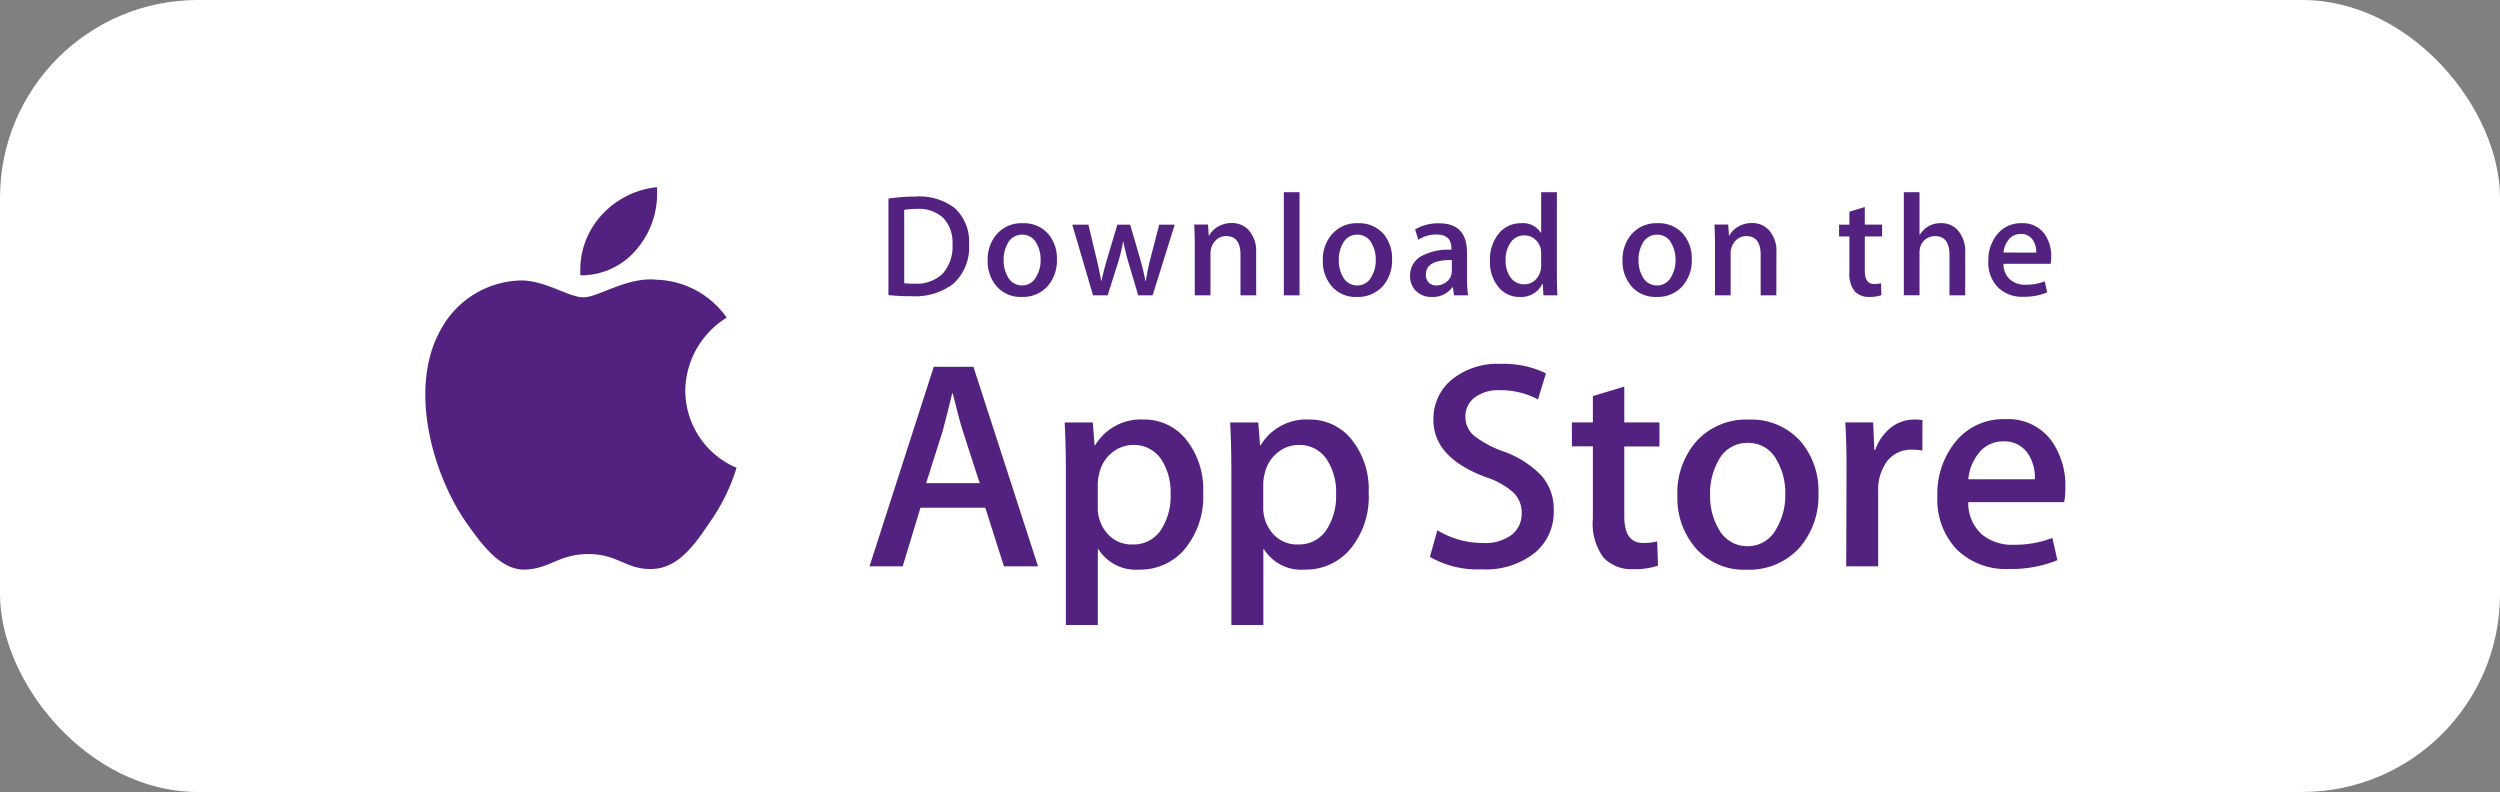 <svg id="Group_79302" data-name="Group 79302" xmlns="http://www.w3.org/2000/svg" width="113.75" height="36.035" viewBox="0 0 113.75 36.035">
  <rect x="0" y="0" width="113.75" height="36.035" fill="#808080" stroke="none"/>
  <g id="Group_68571" data-name="Group 68571" transform="translate(0)">
    <rect id="Rectangle_41266" data-name="Rectangle 41266" width="113.75" height="36.035" rx="9" fill="#fff"/>
  </g>
  <g id="Group_79244" data-name="Group 79244" transform="translate(19.352 8.515)">
    <g id="Group_1110" data-name="Group 1110" transform="translate(0 0)">
      <g id="Group_1109" data-name="Group 1109">
        <path id="Path_3477" data-name="Path 3477" d="M-127.258,4.974a3.955,3.955,0,0,1,1.884-3.319A4.051,4.051,0,0,0-128.565-.07c-1.342-.141-2.644.8-3.328.8s-1.75-.789-2.885-.766a4.248,4.248,0,0,0-3.575,2.181c-1.546,2.677-.393,6.61,1.088,8.774.741,1.06,1.607,2.243,2.74,2.2,1.109-.046,1.523-.707,2.861-.707s1.715.707,2.871.68c1.19-.019,1.939-1.064,2.654-2.134a8.756,8.756,0,0,0,1.214-2.472A3.824,3.824,0,0,1-127.258,4.974Z" transform="translate(139.087 4.283)" fill="#532280"/>
        <path id="Path_3478" data-name="Path 3478" d="M-126.165-3.448a3.893,3.893,0,0,0,.891-2.79,3.966,3.966,0,0,0-2.564,1.326,3.7,3.7,0,0,0-.914,2.687A3.276,3.276,0,0,0-126.165-3.448Z" transform="translate(135.81 6.238)" fill="#532280"/>
      </g>
    </g>
    <g id="Group_1111" data-name="Group 1111" transform="translate(20.209 8.041)">
      <path id="Path_3479" data-name="Path 3479" d="M-101.8,14.821h-1.55l-.849-2.667h-2.95l-.809,2.667h-1.509l2.923-9.08h1.805Zm-2.654-3.786-.768-2.371q-.122-.363-.458-1.711h-.027q-.134.579-.431,1.711l-.754,2.371Z" transform="translate(109.469 -5.608)" fill="#532280"/>
      <path id="Path_3480" data-name="Path 3480" d="M-90.153,12.584a3.721,3.721,0,0,1-.9,2.64,2.64,2.64,0,0,1-2.007.862,2.007,2.007,0,0,1-1.859-.929h-.027v3.449H-96.4v-7.06q0-1.05-.054-2.155h1.279l.081,1.038h.027a2.423,2.423,0,0,1,2.209-1.172,2.429,2.429,0,0,1,1.933.916A3.607,3.607,0,0,1-90.153,12.584Zm-1.482.053a2.7,2.7,0,0,0-.431-1.576,1.489,1.489,0,0,0-1.266-.647,1.513,1.513,0,0,0-.976.357,1.655,1.655,0,0,0-.572.937,1.905,1.905,0,0,0-.068.444v1.092a1.749,1.749,0,0,0,.438,1.206,1.452,1.452,0,0,0,1.138.492,1.489,1.489,0,0,0,1.279-.633A2.787,2.787,0,0,0-91.635,12.637Z" transform="translate(105.336 -6.725)" fill="#532280"/>
      <path id="Path_3481" data-name="Path 3481" d="M-79.115,12.584a3.718,3.718,0,0,1-.9,2.64,2.637,2.637,0,0,1-2.007.862,2.005,2.005,0,0,1-1.859-.929h-.027v3.449h-1.455v-7.06q0-1.05-.054-2.155h1.279l.081,1.038h.027a2.422,2.422,0,0,1,2.209-1.172,2.433,2.433,0,0,1,1.934.916A3.618,3.618,0,0,1-79.115,12.584Zm-1.482.053a2.7,2.7,0,0,0-.432-1.576,1.487,1.487,0,0,0-1.266-.647,1.515,1.515,0,0,0-.977.357,1.654,1.654,0,0,0-.572.937,1.942,1.942,0,0,0-.068.444v1.092a1.755,1.755,0,0,0,.437,1.206,1.455,1.455,0,0,0,1.139.492,1.489,1.489,0,0,0,1.279-.633A2.787,2.787,0,0,0-80.6,12.637Z" transform="translate(101.829 -6.725)" fill="#532280"/>
      <path id="Path_3482" data-name="Path 3482" d="M-66.463,12.213a2.42,2.42,0,0,1-.807,1.886,3.574,3.574,0,0,1-2.473.795,4.33,4.33,0,0,1-2.353-.566l.337-1.212a3.988,3.988,0,0,0,2.1.58,1.988,1.988,0,0,0,1.281-.371,1.212,1.212,0,0,0,.457-.992A1.265,1.265,0,0,0-68.3,11.4a3.508,3.508,0,0,0-1.253-.7q-2.385-.889-2.384-2.6A2.3,2.3,0,0,1-71.1,6.261a3.3,3.3,0,0,1,2.223-.715,4.407,4.407,0,0,1,2.061.431l-.364,1.186a3.575,3.575,0,0,0-1.738-.418,1.759,1.759,0,0,0-1.2.377,1.078,1.078,0,0,0-.364.822,1.11,1.11,0,0,0,.417.889,4.712,4.712,0,0,0,1.321.7,4.482,4.482,0,0,1,1.724,1.1A2.306,2.306,0,0,1-66.463,12.213Z" transform="translate(97.597 -5.546)" fill="#532280"/>
      <path id="Path_3483" data-name="Path 3483" d="M-58.647,9.785h-1.6v3.179q0,1.213.849,1.212a2.587,2.587,0,0,0,.646-.068l.04,1.1a3.3,3.3,0,0,1-1.131.161,1.746,1.746,0,0,1-1.348-.525,2.581,2.581,0,0,1-.485-1.765v-3.3h-.955V8.692h.955v-1.2l1.429-.431v1.63h1.6Z" transform="translate(94.591 -6.028)" fill="#532280"/>
      <path id="Path_3484" data-name="Path 3484" d="M-49.174,12.611a3.592,3.592,0,0,1-.862,2.479,3.079,3.079,0,0,1-2.4,1,2.928,2.928,0,0,1-2.3-.956,3.482,3.482,0,0,1-.856-2.411,3.556,3.556,0,0,1,.882-2.492,3.053,3.053,0,0,1,2.377-.97,2.99,2.99,0,0,1,2.317.957A3.442,3.442,0,0,1-49.174,12.611Zm-1.509.047a2.945,2.945,0,0,0-.39-1.554,1.437,1.437,0,0,0-1.306-.783,1.459,1.459,0,0,0-1.334.783,3,3,0,0,0-.39,1.581,2.941,2.941,0,0,0,.39,1.553,1.467,1.467,0,0,0,1.321.783,1.456,1.456,0,0,0,1.306-.8A2.956,2.956,0,0,0-50.683,12.658Z" transform="translate(92.352 -6.725)" fill="#532280"/>
      <path id="Path_3485" data-name="Path 3485" d="M-40.889,10.67a2.526,2.526,0,0,0-.459-.04,1.375,1.375,0,0,0-1.186.58A2.18,2.18,0,0,0-42.9,12.5v3.436h-1.454l.014-4.486q0-1.132-.055-2.061h1.267l.053,1.253h.04A2.239,2.239,0,0,1-42.3,9.607a1.759,1.759,0,0,1,1.051-.351,2.336,2.336,0,0,1,.364.027Z" transform="translate(88.796 -6.725)" fill="#532280"/>
      <path id="Path_3486" data-name="Path 3486" d="M-32.432,12.349a3.412,3.412,0,0,1-.053.66h-4.364a1.9,1.9,0,0,0,.633,1.483,2.162,2.162,0,0,0,1.427.458,4.827,4.827,0,0,0,1.766-.31l.228,1.01a5.459,5.459,0,0,1-2.2.4,3.18,3.18,0,0,1-2.392-.9,3.309,3.309,0,0,1-.869-2.4,3.751,3.751,0,0,1,.809-2.465,2.788,2.788,0,0,1,2.289-1.05,2.44,2.44,0,0,1,2.143,1.05A3.541,3.541,0,0,1-32.432,12.349Zm-1.387-.377a1.976,1.976,0,0,0-.282-1.118,1.271,1.271,0,0,0-1.159-.607,1.38,1.38,0,0,0-1.158.593,2.171,2.171,0,0,0-.431,1.131h3.03Z" transform="translate(86.845 -6.719)" fill="#532280"/>
    </g>
    <g id="Group_1113" data-name="Group 1113" transform="translate(21.073 0.231)">
      <g id="Group_1112" data-name="Group 1112">
        <path id="Path_3487" data-name="Path 3487" d="M-104.536-3.451a2.24,2.24,0,0,1-.722,1.814,2.871,2.871,0,0,1-1.9.562,8.8,8.8,0,0,1-1.046-.053V-5.516a7.719,7.719,0,0,1,1.232-.093,2.655,2.655,0,0,1,1.767.51A2.06,2.06,0,0,1-104.536-3.451Zm-.754.02a1.631,1.631,0,0,0-.413-1.2,1.63,1.63,0,0,0-1.208-.417,3.026,3.026,0,0,0-.576.046v3.336a3.775,3.775,0,0,0,.483.02,1.691,1.691,0,0,0,1.267-.456A1.828,1.828,0,0,0-105.29-3.431Z" transform="translate(108.203 5.807)" fill="#532280"/>
        <path id="Path_3488" data-name="Path 3488" d="M-98.437-2.185A1.764,1.764,0,0,1-98.86-.967a1.512,1.512,0,0,1-1.178.49,1.437,1.437,0,0,1-1.129-.47,1.712,1.712,0,0,1-.42-1.185,1.747,1.747,0,0,1,.433-1.224,1.5,1.5,0,0,1,1.168-.476,1.471,1.471,0,0,1,1.139.469A1.7,1.7,0,0,1-98.437-2.185Zm-.742.023a1.455,1.455,0,0,0-.192-.764.706.706,0,0,0-.641-.385.717.717,0,0,0-.656.385,1.474,1.474,0,0,0-.192.776,1.455,1.455,0,0,0,.192.764.722.722,0,0,0,.649.385.714.714,0,0,0,.641-.392A1.446,1.446,0,0,0-99.178-2.162Z" transform="translate(106.101 5.242)" fill="#532280"/>
        <path id="Path_3489" data-name="Path 3489" d="M-91.284-3.736-92.29-.52h-.655l-.417-1.4a10.453,10.453,0,0,1-.259-1.039h-.013a7.612,7.612,0,0,1-.259,1.039l-.443,1.4H-95l-.946-3.216h.735l.364,1.529q.132.542.218,1.032h.013q.08-.4.265-1.026l.456-1.535h.583l.437,1.5q.159.55.258,1.059h.02a10.118,10.118,0,0,1,.218-1.059l.39-1.5h.7Z" transform="translate(104.309 5.212)" fill="#532280"/>
        <path id="Path_3490" data-name="Path 3490" d="M-84.994-.551h-.715V-2.393q0-.852-.648-.852a.645.645,0,0,0-.517.234.831.831,0,0,0-.2.551V-.552h-.715v-2.3q0-.424-.026-.92h.628l.033.5h.02a1.033,1.033,0,0,1,.37-.388,1.209,1.209,0,0,1,.648-.181,1.026,1.026,0,0,1,.749.291,1.416,1.416,0,0,1,.37,1.066Z" transform="translate(101.726 5.243)" fill="#532280"/>
        <path id="Path_3491" data-name="Path 3491" d="M-81.124-1.207h-.714V-5.9h.714Z" transform="translate(99.828 5.899)" fill="#532280"/>
        <path id="Path_3492" data-name="Path 3492" d="M-76.088-2.185a1.764,1.764,0,0,1-.424,1.218,1.513,1.513,0,0,1-1.178.49,1.435,1.435,0,0,1-1.129-.47,1.712,1.712,0,0,1-.42-1.185A1.747,1.747,0,0,1-78.8-3.356a1.5,1.5,0,0,1,1.167-.476,1.472,1.472,0,0,1,1.139.469A1.7,1.7,0,0,1-76.088-2.185Zm-.742.023a1.455,1.455,0,0,0-.192-.764.705.705,0,0,0-.641-.385.716.716,0,0,0-.656.385,1.474,1.474,0,0,0-.192.776,1.455,1.455,0,0,0,.192.764A.722.722,0,0,0-77.669-1a.712.712,0,0,0,.641-.392A1.439,1.439,0,0,0-76.83-2.162Z" transform="translate(99.002 5.242)" fill="#532280"/>
        <path id="Path_3493" data-name="Path 3493" d="M-70.778-.55h-.642l-.053-.371h-.02a1.1,1.1,0,0,1-.94.444.97.97,0,0,1-.734-.291.914.914,0,0,1-.252-.655,1,1,0,0,1,.493-.9,2.56,2.56,0,0,1,1.387-.3v-.06q0-.636-.668-.635a1.5,1.5,0,0,0-.839.238l-.145-.469a2.063,2.063,0,0,1,1.1-.278q1.261,0,1.262,1.331v1.185A5.025,5.025,0,0,0-70.778-.55Zm-.742-1.105v-.5Q-72.7-2.172-72.7-1.5a.484.484,0,0,0,.137.377A.5.5,0,0,0-72.217-1a.722.722,0,0,0,.437-.149.609.609,0,0,0,.248-.381A.605.605,0,0,0-71.521-1.655Z" transform="translate(97.153 5.242)" fill="#532280"/>
        <path id="Path_3494" data-name="Path 3494" d="M-65.024-1.207h-.635l-.033-.517h-.02a1.069,1.069,0,0,1-1.033.59,1.211,1.211,0,0,1-.966-.456,1.778,1.778,0,0,1-.383-1.185,1.865,1.865,0,0,1,.417-1.264,1.282,1.282,0,0,1,.993-.45.964.964,0,0,1,.906.437h.014V-5.9h.716v3.826Q-65.049-1.6-65.024-1.207Zm-.741-1.356V-3.1a1.051,1.051,0,0,0-.02-.225.814.814,0,0,0-.259-.433.7.7,0,0,0-.478-.175.734.734,0,0,0-.629.318,1.363,1.363,0,0,0-.229.814,1.27,1.27,0,0,0,.22.774.736.736,0,0,0,.625.317.689.689,0,0,0,.565-.265A.881.881,0,0,0-65.765-2.563Z" transform="translate(95.462 5.899)" fill="#532280"/>
        <path id="Path_3495" data-name="Path 3495" d="M-56.1-2.185a1.764,1.764,0,0,1-.424,1.218,1.511,1.511,0,0,1-1.178.49,1.439,1.439,0,0,1-1.129-.47,1.712,1.712,0,0,1-.42-1.185,1.747,1.747,0,0,1,.433-1.224,1.5,1.5,0,0,1,1.169-.476,1.47,1.47,0,0,1,1.138.469A1.7,1.7,0,0,1-56.1-2.185Zm-.741.023a1.455,1.455,0,0,0-.192-.764.707.707,0,0,0-.642-.385.719.719,0,0,0-.656.385,1.474,1.474,0,0,0-.192.776,1.455,1.455,0,0,0,.192.764A.722.722,0,0,0-57.679-1a.714.714,0,0,0,.642-.392A1.452,1.452,0,0,0-56.839-2.162Z" transform="translate(92.651 5.242)" fill="#532280"/>
        <path id="Path_3496" data-name="Path 3496" d="M-50.308-.551h-.714V-2.393q0-.852-.649-.852a.643.643,0,0,0-.516.234.827.827,0,0,0-.2.551V-.552H-53.1v-2.3q0-.424-.025-.92h.628l.033.5h.02a1.044,1.044,0,0,1,.371-.388,1.211,1.211,0,0,1,.649-.181,1.026,1.026,0,0,1,.748.291,1.413,1.413,0,0,1,.371,1.066Z" transform="translate(90.707 5.243)" fill="#532280"/>
        <path id="Path_3497" data-name="Path 3497" d="M-42.855-3.573h-.787v1.563c0,.4.14.6.417.6a1.259,1.259,0,0,0,.319-.033l.018.542a1.607,1.607,0,0,1-.555.08.855.855,0,0,1-.661-.258,1.261,1.261,0,0,1-.239-.867V-3.573h-.47v-.536h.47V-4.7l.7-.212v.8h.787v.536Z" transform="translate(88.066 5.585)" fill="#532280"/>
        <path id="Path_3498" data-name="Path 3498" d="M-37.7-1.207h-.716V-3.035q0-.865-.648-.865a.683.683,0,0,0-.682.5.9.9,0,0,0-.033.257v1.934h-.714V-5.9h.714v1.938h.014a1.081,1.081,0,0,1,.966-.529,1,1,0,0,1,.736.291A1.465,1.465,0,0,1-37.7-3.119Z" transform="translate(86.692 5.899)" fill="#532280"/>
        <path id="Path_3499" data-name="Path 3499" d="M-32-2.313a1.727,1.727,0,0,1-.027.324h-2.145a.938.938,0,0,0,.31.728,1.065,1.065,0,0,0,.7.225,2.369,2.369,0,0,0,.867-.152l.112.5a2.693,2.693,0,0,1-1.079.2,1.559,1.559,0,0,1-1.174-.44,1.621,1.621,0,0,1-.426-1.181,1.841,1.841,0,0,1,.4-1.211,1.368,1.368,0,0,1,1.124-.516,1.2,1.2,0,0,1,1.051.516A1.717,1.717,0,0,1-32-2.313Zm-.682-.185a.963.963,0,0,0-.139-.549.625.625,0,0,0-.569-.3.679.679,0,0,0-.569.291,1.082,1.082,0,0,0-.212.556Z" transform="translate(84.905 5.245)" fill="#532280"/>
      </g>
    </g>
  </g>
</svg>
